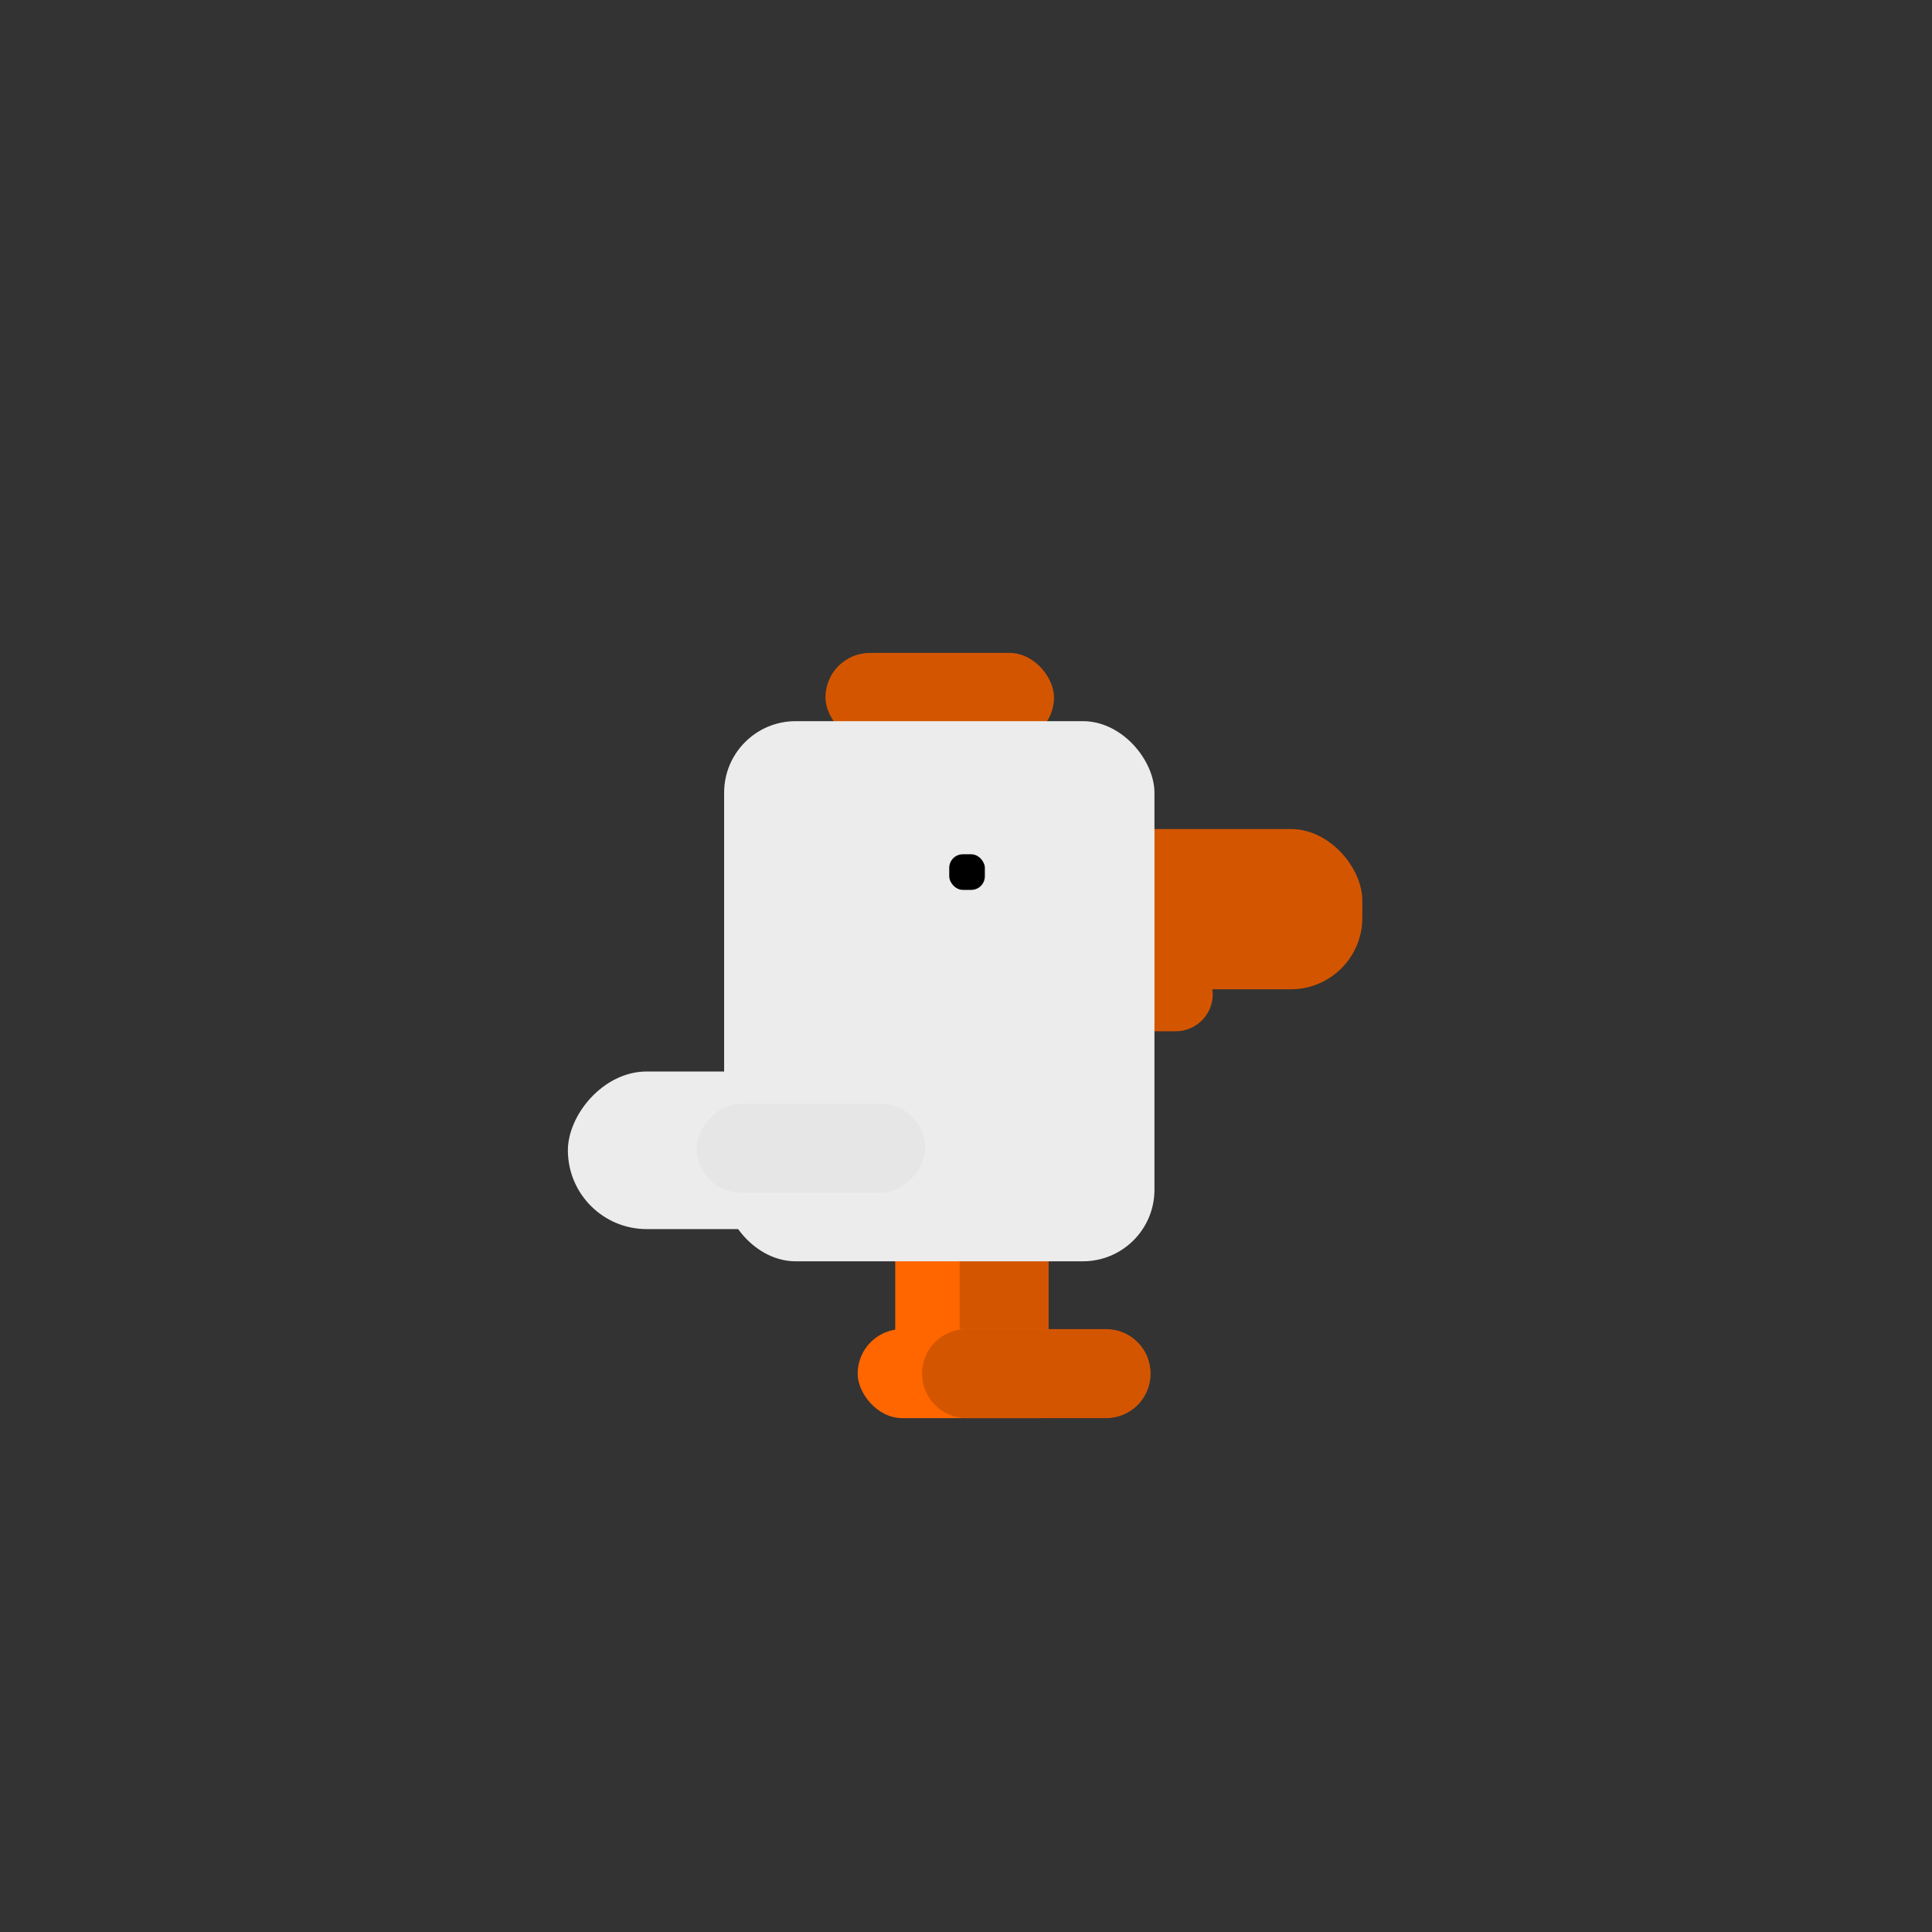 <?xml version="1.0" encoding="UTF-8" standalone="no"?>
<!-- Created with Inkscape (http://www.inkscape.org/) -->

<svg
   width="120"
   height="120"
   viewBox="0 0 120 120"
   version="1.1"
   id="svg1"
   inkscape:version="1.4.2 (ebf0e940d0, 2025-05-08)"
   sodipodi:docname="crossy-road-imitation.svg"
   xmlns:inkscape="http://www.inkscape.org/namespaces/inkscape"
   xmlns:sodipodi="http://sodipodi.sourceforge.net/DTD/sodipodi-0.dtd"
   xmlns="http://www.w3.org/2000/svg"
   xmlns:svg="http://www.w3.org/2000/svg">
  <rect x="0" y="0" width="120" height="120" fill="#333333" stroke="none"/>
  <sodipodi:namedview
     id="namedview1"
     pagecolor="#ffffff"
     bordercolor="#000000"
     borderopacity="0.25"
     inkscape:showpageshadow="2"
     inkscape:pageopacity="0.0"
     inkscape:pagecheckerboard="0"
     inkscape:deskcolor="#d1d1d1"
     inkscape:document-units="px"
     inkscape:zoom="5.425"
     inkscape:cx="60"
     inkscape:cy="60"
     inkscape:window-width="1268"
     inkscape:window-height="928"
     inkscape:window-x="0"
     inkscape:window-y="0"
     inkscape:window-maximized="0"
     inkscape:current-layer="layer1" />
  <defs
     id="defs1" />
  <g
     inkscape:label="Layer 1"
     inkscape:groupmode="layer"
     id="layer1">
    <g
       id="g3"
       transform="translate(-14,22)"
       style="fill:#d45500">
      <rect
         style="fill:#d45500;stroke-width:7.511;stroke-linecap:round;stroke-linejoin:round"
         id="rect2"
         width="17.327"
         height="9.954"
         x="81.29"
         y="29.493"
         ry="4.442" />
      <rect
         style="fill:#d45500;stroke-width:7.511;stroke-linecap:round;stroke-linejoin:round"
         id="rect3"
         width="7.373"
         height="4.608"
         x="81.954"
         y="37.447"
         ry="2.304" />
    </g>
    <rect
       style="fill:#d45500;stroke-width:7.511;stroke-linecap:round;stroke-linejoin:round"
       id="rect5"
       width="14.194"
       height="5.53"
       x="51.272"
       y="40.553"
       ry="2.765" />
    <rect
       style="fill:#ff6600;fill-opacity:1;stroke-width:7.511;stroke-linecap:round;stroke-linejoin:round"
       id="rect9"
       width="14.194"
       height="5.53"
       x="72.221"
       y="-61.134"
       ry="2.765"
       transform="rotate(90)" />
    <rect
       style="fill:#ececec;fill-opacity:1;stroke-width:10.966;stroke-linecap:round;stroke-linejoin:round"
       id="rect7"
       width="17.097"
       height="9.788"
       x="35.272"
       y="-76.341"
       ry="4.894"
       transform="scale(1,-1)" />
    <rect
       style="fill:#d45500;stroke-width:7.511;stroke-linecap:round;stroke-linejoin:round"
       id="rect8"
       width="14.194"
       height="5.53"
       x="72.221"
       y="-65.134"
       ry="2.765"
       transform="rotate(90)" />
    <rect
       style="fill:#ececec;stroke-width:7.511;stroke-linecap:round;stroke-linejoin:round"
       id="rect1"
       width="26.728"
       height="33.548"
       x="44.977"
       y="44.793"
       ry="4.442" />
    <rect
       style="fill:#000000;stroke-width:4.917;stroke-linecap:round;stroke-linejoin:round"
       id="rect4"
       width="2.212"
       height="2.212"
       x="58.959"
       y="53.06"
       ry="0.843" />
    <rect
       style="fill:#e6e6e6;stroke-width:7.511;stroke-linecap:round;stroke-linejoin:round"
       id="rect6"
       width="14.194"
       height="5.53"
       x="43.272"
       y="-74.083"
       ry="2.765"
       transform="scale(1,-1)" />
    <rect
       style="fill:#ff6600;fill-opacity:1;stroke-width:7.511;stroke-linecap:round;stroke-linejoin:round"
       id="rect11"
       width="14.194"
       height="5.53"
       x="-67.465"
       y="-88.083"
       ry="2.765"
       transform="scale(-1)" />
    <path
       id="rect10"
       style="fill:#d45500;stroke-width:7.511;stroke-linecap:round;stroke-linejoin:round"
       d="m 68.7,88.083 h -8.664 c -1.532,0 -2.765,-1.233 -2.765,-2.765 0,-1.532 1.233,-2.765 2.765,-2.765 h 8.664 c 1.532,0 2.765,1.233 2.765,2.765 0,1.532 -1.233,2.765 -2.765,2.765 z" />
  </g>
</svg>

